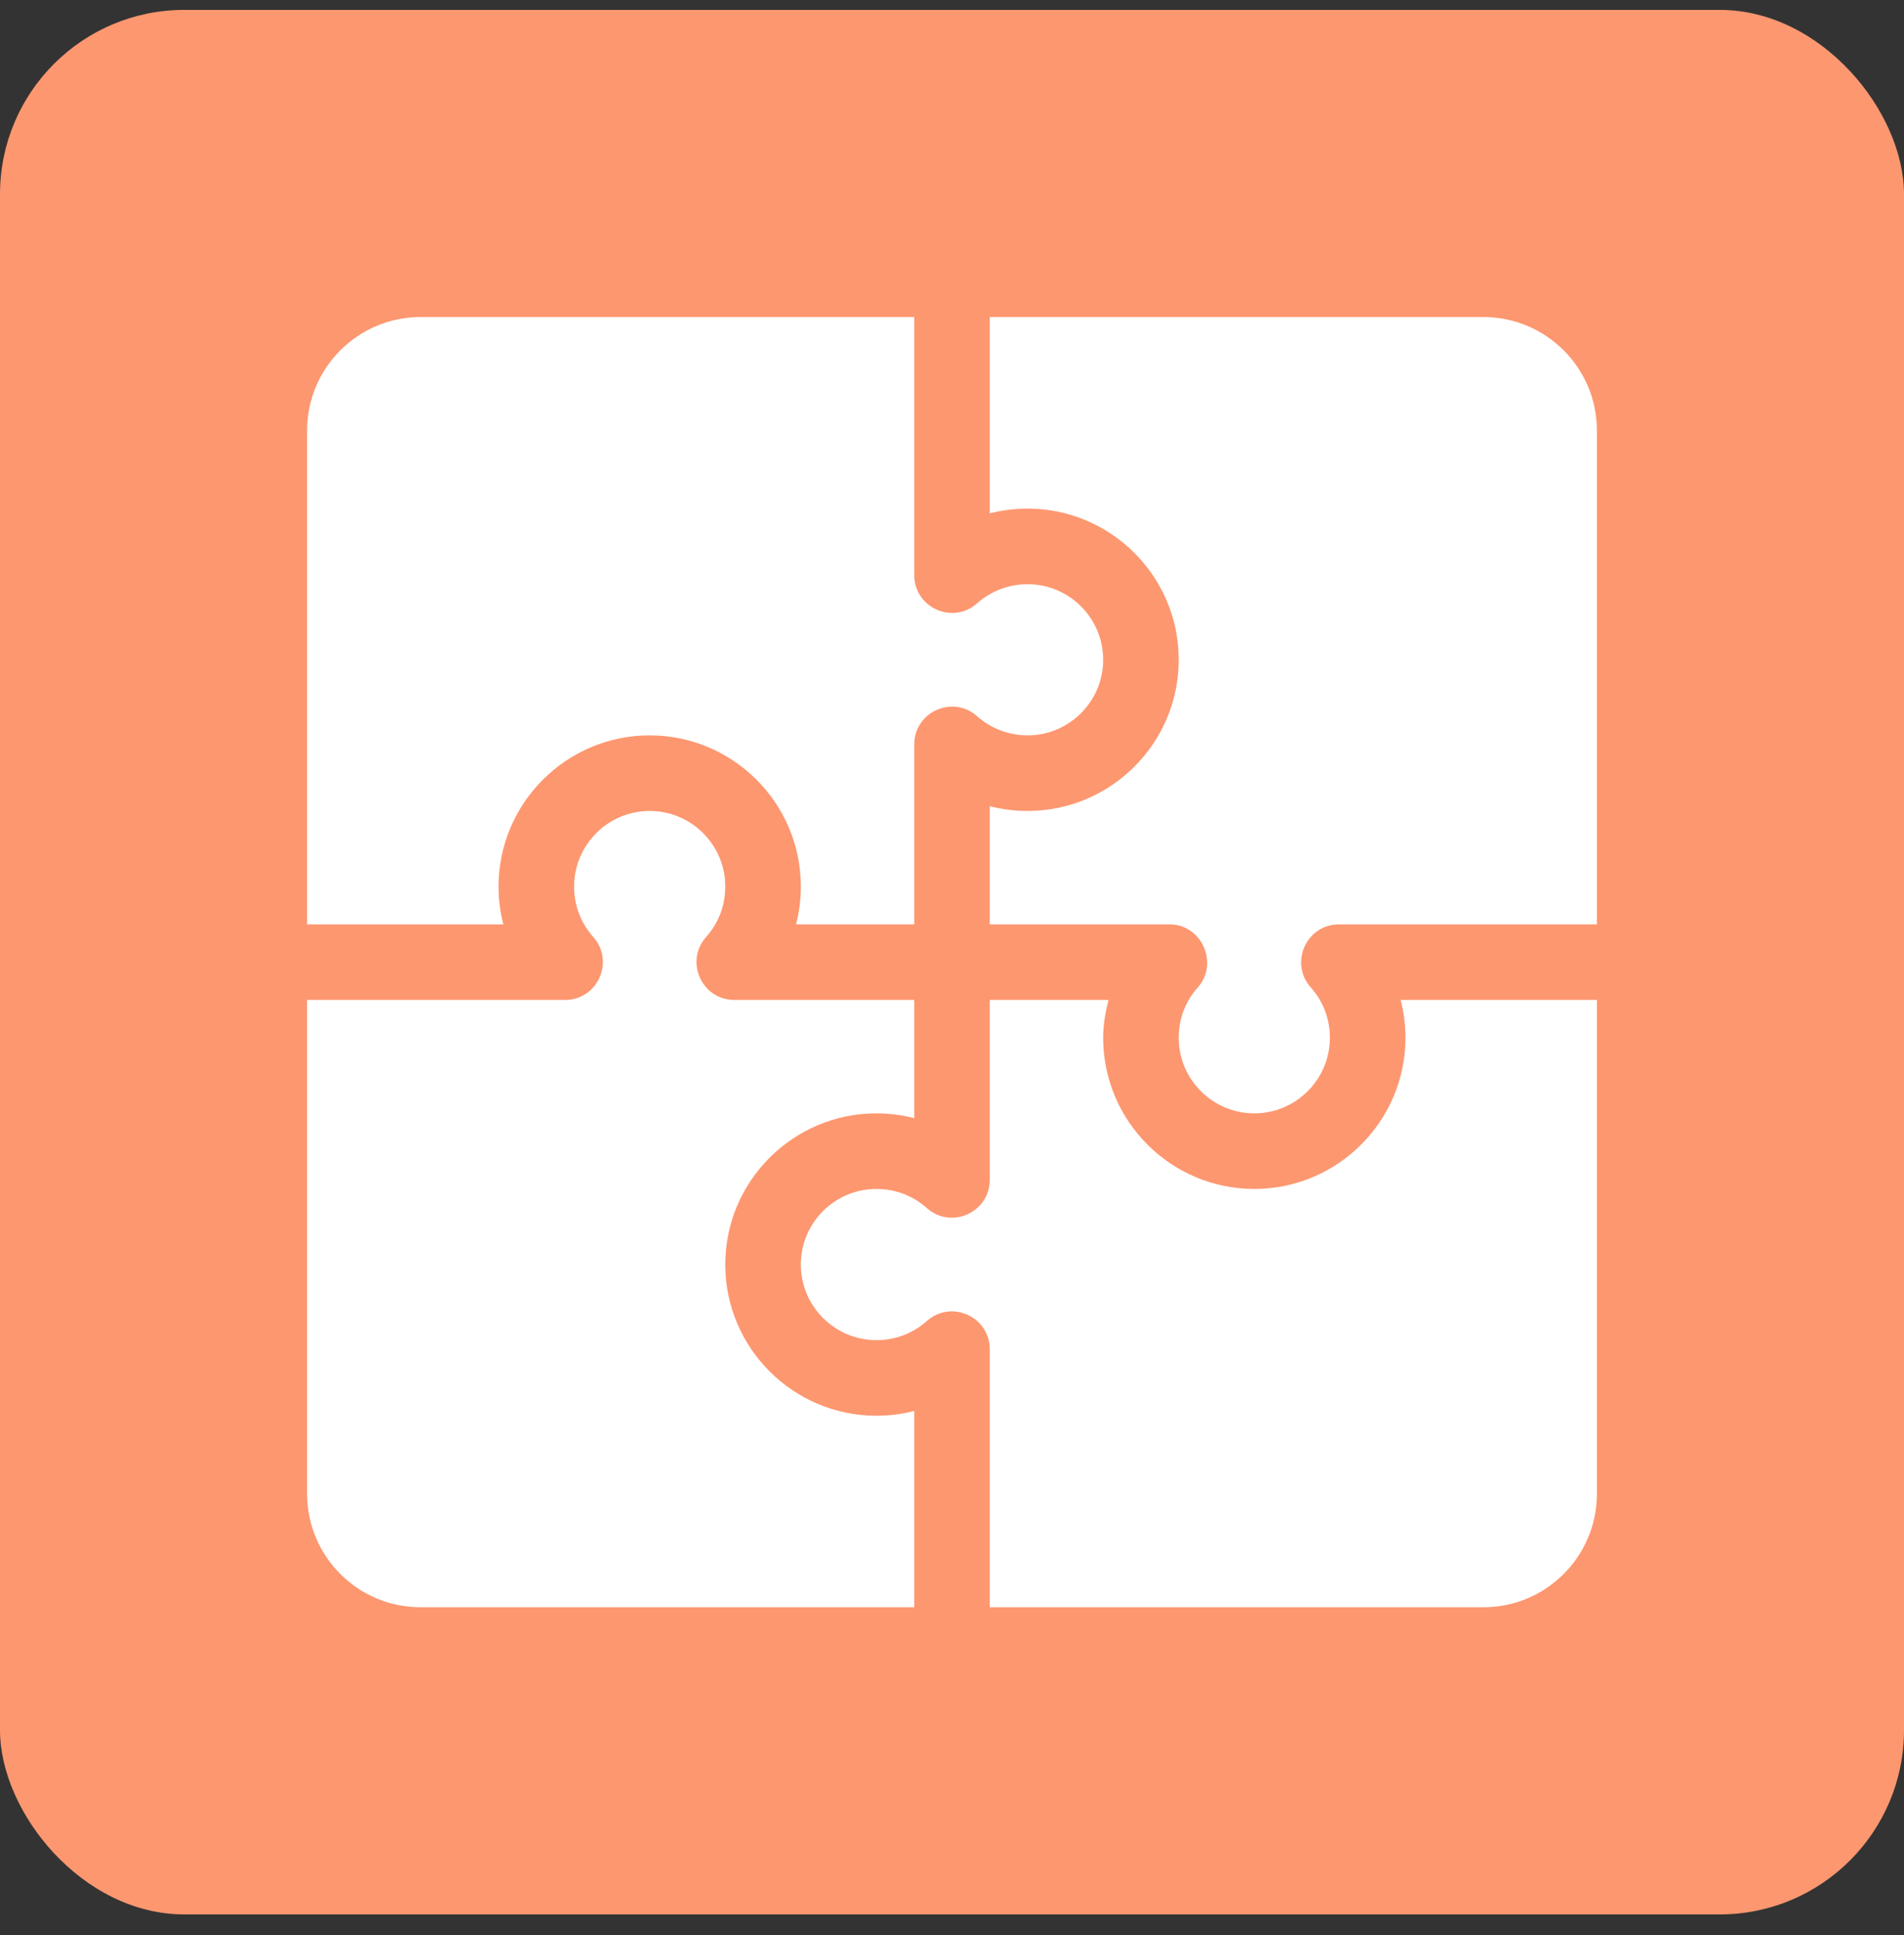 <svg width="62" height="63" viewBox="0 0 62 63" fill="none" xmlns="http://www.w3.org/2000/svg">
<rect x="0" y="0" width="62" height="63" fill="#333333" stroke="none"/>
<rect y="0.322" width="62" height="62" rx="6" fill="#FD9770"/>
<path d="M48.309 10.322H32.23V16.712C32.629 16.61 33.043 16.557 33.461 16.557C36.174 16.557 38.383 18.764 38.383 21.479C38.383 24.193 36.174 26.4 33.461 26.4C33.043 26.4 32.629 26.348 32.23 26.245V30.092H38.087C39.139 30.092 39.69 31.37 39.008 32.141C38.599 32.598 38.383 33.167 38.383 33.783C38.383 35.14 39.486 36.244 40.844 36.244C42.202 36.244 43.305 35.14 43.305 33.783C43.305 33.167 43.088 32.598 42.68 32.141C41.976 31.348 42.541 30.092 43.6 30.092H52V14.014C52 11.978 50.344 10.322 48.309 10.322Z" fill="white"/>
<path d="M33.461 19.018C32.853 19.018 32.269 19.239 31.817 19.641C31.033 20.344 29.77 19.788 29.77 18.722V10.322H13.691C11.656 10.322 10 11.978 10 14.014V30.092H16.391C16.287 29.693 16.234 29.279 16.234 28.861C16.234 26.147 18.443 23.939 21.156 23.939C23.869 23.939 26.078 26.147 26.078 28.861C26.078 29.279 26.025 29.693 25.922 30.092H29.77V24.235C29.77 23.169 31.033 22.613 31.817 23.316C32.269 23.718 32.853 23.939 33.461 23.939C34.819 23.939 35.922 22.835 35.922 21.479C35.922 20.122 34.819 19.018 33.461 19.018Z" fill="white"/>
<path d="M28.539 36.244C28.957 36.244 29.371 36.297 29.77 36.4V32.553H23.913C22.853 32.553 22.289 31.297 22.992 30.504C23.401 30.046 23.617 29.478 23.617 28.861C23.617 27.505 22.514 26.4 21.156 26.4C19.798 26.4 18.695 27.505 18.695 28.861C18.695 29.478 18.912 30.046 19.32 30.504C20.024 31.297 19.459 32.553 18.4 32.553H10V48.631C10 50.666 11.656 52.322 13.691 52.322H29.77V45.932C29.371 46.035 28.957 46.088 28.539 46.088C25.826 46.088 23.617 43.88 23.617 41.166C23.617 38.452 25.826 36.244 28.539 36.244Z" fill="white"/>
<path d="M45.609 32.553C45.713 32.952 45.766 33.365 45.766 33.783C45.766 36.498 43.557 38.705 40.844 38.705C38.13 38.705 35.922 36.498 35.922 33.783C35.922 33.362 35.994 32.953 36.097 32.553H32.23V38.409C32.23 39.469 30.975 40.033 30.183 39.33C29.721 38.921 29.154 38.705 28.539 38.705C27.181 38.705 26.078 39.809 26.078 41.166C26.078 42.523 27.181 43.627 28.539 43.627C29.154 43.627 29.721 43.411 30.183 43.002C30.977 42.3 32.23 42.863 32.23 43.923V52.322H48.309C50.344 52.322 52 50.666 52 48.631V32.553H45.609Z" fill="white"/>
</svg>
